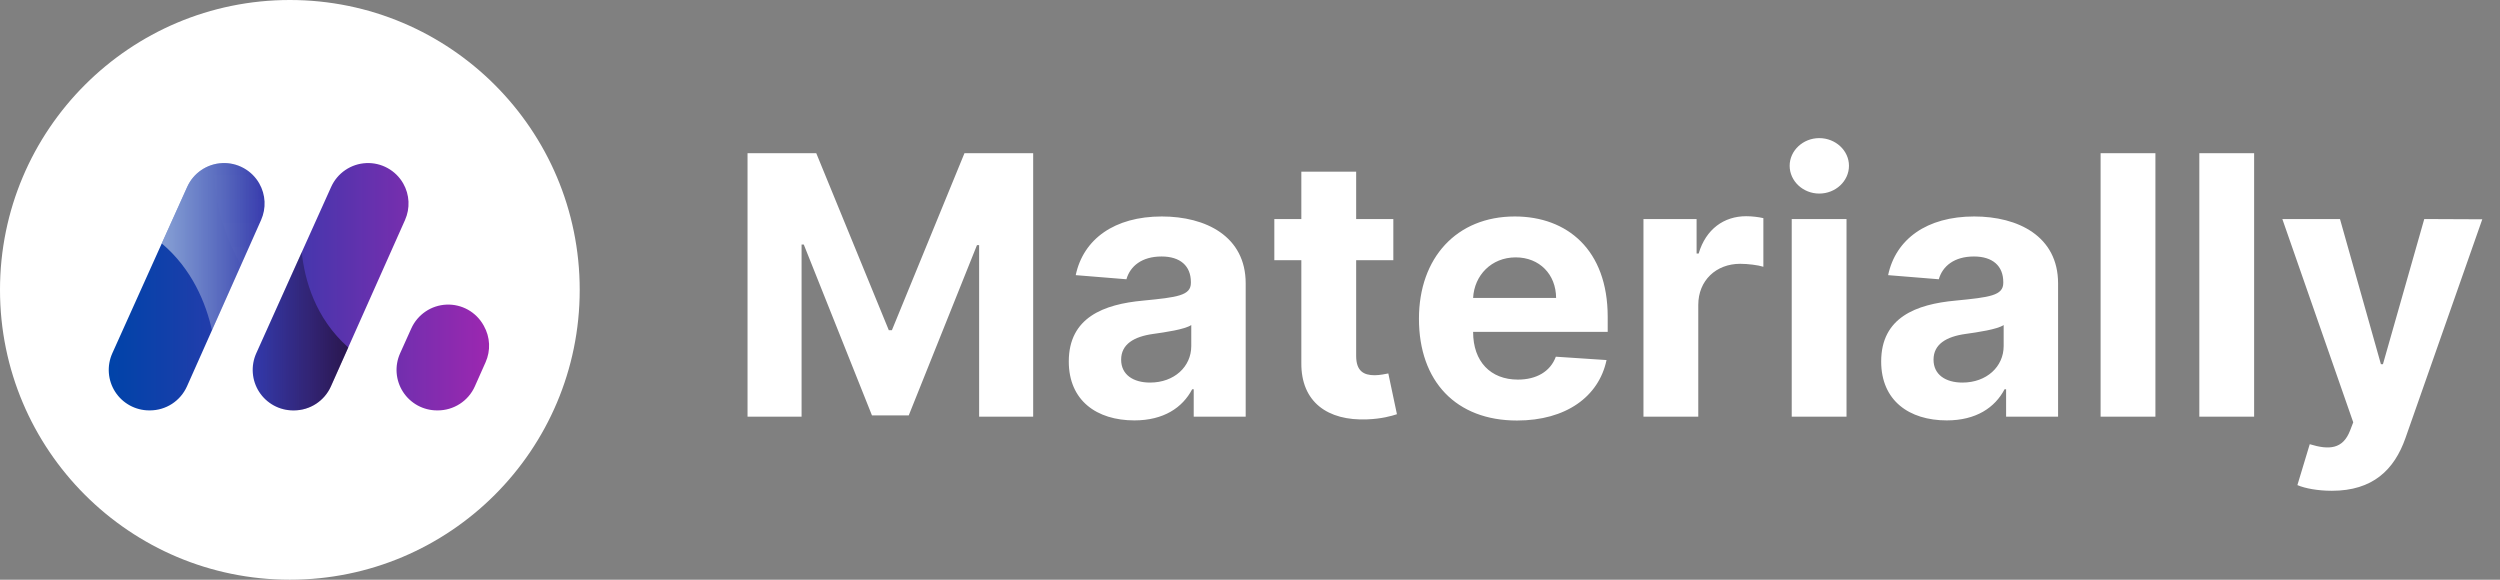 <svg width="138" height="32" viewBox="0 0 138 32" fill="none" xmlns="http://www.w3.org/2000/svg">
<rect x="0" y="0" width="138" height="32" fill="#808080" stroke="none"/>
<path d="M41.264 8.455V23H44.247V13.497H44.368L48.132 22.929H50.163L53.928 13.533H54.048V23H57.031V8.455H53.239L49.233 18.227H49.062L45.057 8.455H41.264ZM62.619 23.206C64.231 23.206 65.275 22.503 65.808 21.487H65.893V23H68.762V15.642C68.762 13.043 66.561 11.949 64.132 11.949C61.518 11.949 59.799 13.199 59.38 15.188L62.179 15.415C62.385 14.69 63.031 14.158 64.118 14.158C65.147 14.158 65.737 14.676 65.737 15.571V15.614C65.737 16.317 64.991 16.409 63.095 16.594C60.936 16.793 58.997 17.517 58.997 19.953C58.997 22.112 60.538 23.206 62.619 23.206ZM63.485 21.118C62.555 21.118 61.887 20.685 61.887 19.854C61.887 19.001 62.591 18.582 63.656 18.433C64.316 18.341 65.396 18.185 65.758 17.943V19.101C65.758 20.244 64.814 21.118 63.485 21.118ZM76.912 12.091H74.86V9.477H71.834V12.091H70.343V14.364H71.834V20.046C71.82 22.183 73.276 23.241 75.471 23.149C76.252 23.121 76.806 22.965 77.111 22.865L76.635 20.614C76.486 20.642 76.166 20.713 75.882 20.713C75.279 20.713 74.86 20.486 74.86 19.648V14.364H76.912V12.091ZM83.738 23.213C86.436 23.213 88.255 21.899 88.681 19.875L85.882 19.69C85.577 20.521 84.796 20.954 83.787 20.954C82.275 20.954 81.316 19.953 81.316 18.327V18.32H88.745V17.489C88.745 13.781 86.5 11.949 83.617 11.949C80.407 11.949 78.326 14.229 78.326 17.595C78.326 21.054 80.378 23.213 83.738 23.213ZM81.316 16.445C81.38 15.202 82.324 14.207 83.666 14.207C84.981 14.207 85.89 15.145 85.897 16.445H81.316ZM90.719 23H93.745V16.828C93.745 15.486 94.725 14.562 96.06 14.562C96.479 14.562 97.054 14.633 97.338 14.726V12.041C97.069 11.977 96.692 11.935 96.387 11.935C95.165 11.935 94.164 12.645 93.766 13.994H93.652V12.091H90.719V23ZM98.903 23H101.928V12.091H98.903V23ZM100.423 10.685C101.325 10.685 102.063 9.996 102.063 9.151C102.063 8.312 101.325 7.624 100.423 7.624C99.528 7.624 98.789 8.312 98.789 9.151C98.789 9.996 99.528 10.685 100.423 10.685ZM107.463 23.206C109.075 23.206 110.119 22.503 110.652 21.487H110.737V23H113.606V15.642C113.606 13.043 111.404 11.949 108.975 11.949C106.362 11.949 104.643 13.199 104.224 15.188L107.022 15.415C107.228 14.69 107.875 14.158 108.961 14.158C109.991 14.158 110.581 14.676 110.581 15.571V15.614C110.581 16.317 109.835 16.409 107.939 16.594C105.779 16.793 103.841 17.517 103.841 19.953C103.841 22.112 105.382 23.206 107.463 23.206ZM108.329 21.118C107.399 21.118 106.731 20.685 106.731 19.854C106.731 19.001 107.434 18.582 108.5 18.433C109.16 18.341 110.24 18.185 110.602 17.943V19.101C110.602 20.244 109.657 21.118 108.329 21.118ZM118.979 8.455H115.953V23H118.979V8.455ZM124.428 8.455H121.403V23H124.428V8.455ZM128.72 27.091C130.971 27.091 132.164 25.94 132.782 24.179L137.022 12.105L133.819 12.091L131.539 20.102H131.426L129.167 12.091H125.985L129.899 23.312L129.721 23.774C129.324 24.797 128.564 24.847 127.498 24.52L126.816 26.778C127.25 26.963 127.953 27.091 128.72 27.091Z" fill="white"/>
<circle cx="16" cy="16" r="16" fill="white"/>
<g clip-path="url(#clip0)">
<path d="M8.278 22.654H8.237C7.864 22.654 7.497 22.56 7.169 22.382C6.841 22.203 6.563 21.946 6.36 21.632C6.158 21.319 6.037 20.96 6.009 20.588C5.981 20.215 6.046 19.842 6.199 19.502L10.334 10.317C10.503 9.941 10.773 9.619 11.115 9.387C11.456 9.155 11.854 9.022 12.267 9.003C12.679 8.983 13.088 9.079 13.449 9.278C13.811 9.477 14.11 9.772 14.314 10.131C14.487 10.435 14.586 10.776 14.603 11.126C14.62 11.475 14.554 11.824 14.412 12.144L10.32 21.329C10.143 21.723 9.857 22.058 9.495 22.293C9.133 22.528 8.71 22.653 8.278 22.654ZM18.264 21.329L22.358 12.144C22.5 11.824 22.566 11.475 22.549 11.126C22.532 10.776 22.433 10.435 22.26 10.131V10.131C22.056 9.772 21.757 9.477 21.395 9.278C21.034 9.079 20.625 8.983 20.212 9.003C19.8 9.022 19.402 9.155 19.061 9.387C18.719 9.619 18.449 9.941 18.28 10.317L14.145 19.502C13.992 19.842 13.927 20.215 13.955 20.588C13.983 20.96 14.104 21.319 14.306 21.632C14.509 21.946 14.787 22.203 15.115 22.382C15.442 22.56 15.81 22.654 16.183 22.654H16.224C16.656 22.653 17.078 22.528 17.44 22.293C17.802 22.058 18.088 21.723 18.264 21.329ZM26.211 21.329L26.806 19.992C26.947 19.674 27.012 19.328 26.996 18.98C26.979 18.632 26.881 18.294 26.71 17.99L26.691 17.956C26.489 17.595 26.191 17.297 25.829 17.095C25.467 16.894 25.057 16.797 24.643 16.815C24.23 16.833 23.83 16.965 23.487 17.198C23.145 17.43 22.873 17.753 22.703 18.131L22.086 19.502C21.933 19.842 21.867 20.215 21.895 20.588C21.924 20.96 22.044 21.319 22.247 21.632C22.45 21.946 22.728 22.203 23.055 22.382C23.383 22.56 23.75 22.654 24.124 22.654H24.165C24.598 22.654 25.021 22.529 25.384 22.294C25.748 22.059 26.035 21.724 26.211 21.329Z" fill="url(#paint0_linear)"/>
<path style="mix-blend-mode:overlay" opacity="0.49" d="M11.701 18.226L14.412 12.144C14.555 11.824 14.62 11.475 14.603 11.126C14.586 10.776 14.487 10.435 14.314 10.131V10.131C14.11 9.772 13.811 9.477 13.45 9.278C13.088 9.079 12.679 8.983 12.267 9.003C11.855 9.022 11.456 9.155 11.115 9.387C10.774 9.619 10.503 9.941 10.334 10.317L8.929 13.438C10.609 14.856 11.364 16.73 11.701 18.226Z" fill="url(#paint1_linear)"/>
<path style="mix-blend-mode:overlay" opacity="0.55" d="M16.656 13.923L14.145 19.502C13.992 19.842 13.927 20.215 13.955 20.588C13.983 20.96 14.104 21.319 14.306 21.632C14.509 21.946 14.787 22.203 15.114 22.382C15.442 22.56 15.81 22.654 16.183 22.654H16.224C16.656 22.653 17.078 22.528 17.441 22.293C17.803 22.058 18.089 21.723 18.265 21.329L19.223 19.18C17.389 17.553 16.814 15.432 16.656 13.923Z" fill="url(#paint2_linear)"/>
<path style="mix-blend-mode:overlay" opacity="0.55" d="M26.695 17.956C26.542 17.682 26.333 17.444 26.082 17.257C25.831 17.069 25.543 16.936 25.238 16.867C24.932 16.798 24.615 16.794 24.308 16.855C24 16.916 23.709 17.041 23.453 17.221C24.751 18.681 25.302 20.707 25.533 22.188C25.828 21.962 26.061 21.667 26.211 21.329L26.806 19.992C26.947 19.674 27.012 19.328 26.995 18.98C26.979 18.632 26.881 18.294 26.71 17.99L26.695 17.956Z" fill="url(#paint3_linear)"/>
<path style="mix-blend-mode:overlay" opacity="0.49" d="M14.314 10.131C14.074 9.704 13.7 9.369 13.25 9.177C12.8 8.984 12.3 8.946 11.826 9.067C11.774 11.488 12.658 13.502 13.301 14.636L14.412 12.144C14.554 11.824 14.62 11.475 14.603 11.126C14.586 10.776 14.487 10.435 14.314 10.131V10.131Z" fill="url(#paint4_linear)"/>
</g>
<defs>
<linearGradient id="paint0_linear" x1="6" y1="15.827" x2="27" y2="15.827" gradientUnits="userSpaceOnUse">
<stop stop-color="#0043A9"/>
<stop offset="0.15" stop-color="#1140AA"/>
<stop offset="0.45" stop-color="#3C38AC"/>
<stop offset="0.85" stop-color="#822CAF"/>
<stop offset="1" stop-color="#9C27B0"/>
</linearGradient>
<linearGradient id="paint1_linear" x1="8.929" y1="13.613" x2="14.606" y2="13.613" gradientUnits="userSpaceOnUse">
<stop stop-color="white"/>
<stop offset="0.1" stop-color="white" stop-opacity="0.93"/>
<stop offset="0.31" stop-color="white" stop-opacity="0.74"/>
<stop offset="0.61" stop-color="white" stop-opacity="0.44"/>
<stop offset="0.98" stop-color="white" stop-opacity="0.03"/>
<stop offset="1" stop-color="white" stop-opacity="0"/>
</linearGradient>
<linearGradient id="paint2_linear" x1="13.946" y1="18.288" x2="19.223" y2="18.288" gradientUnits="userSpaceOnUse">
<stop stop-opacity="0"/>
<stop offset="1"/>
</linearGradient>
<linearGradient id="paint3_linear" x1="504.388" y1="455.658" x2="602.114" y2="455.658" gradientUnits="userSpaceOnUse">
<stop stop-opacity="0"/>
<stop offset="1"/>
</linearGradient>
<linearGradient id="paint4_linear" x1="167.849" y1="255.996" x2="167.849" y2="8.998" gradientUnits="userSpaceOnUse">
<stop stop-color="white"/>
<stop offset="0.1" stop-color="white" stop-opacity="0.93"/>
<stop offset="0.31" stop-color="white" stop-opacity="0.74"/>
<stop offset="0.61" stop-color="white" stop-opacity="0.44"/>
<stop offset="0.98" stop-color="white" stop-opacity="0.03"/>
<stop offset="1" stop-color="white" stop-opacity="0"/>
</linearGradient>
<clipPath id="clip0">
<rect width="21" height="13.653" fill="white" transform="translate(6 9)"/>
</clipPath>
</defs>
</svg>
